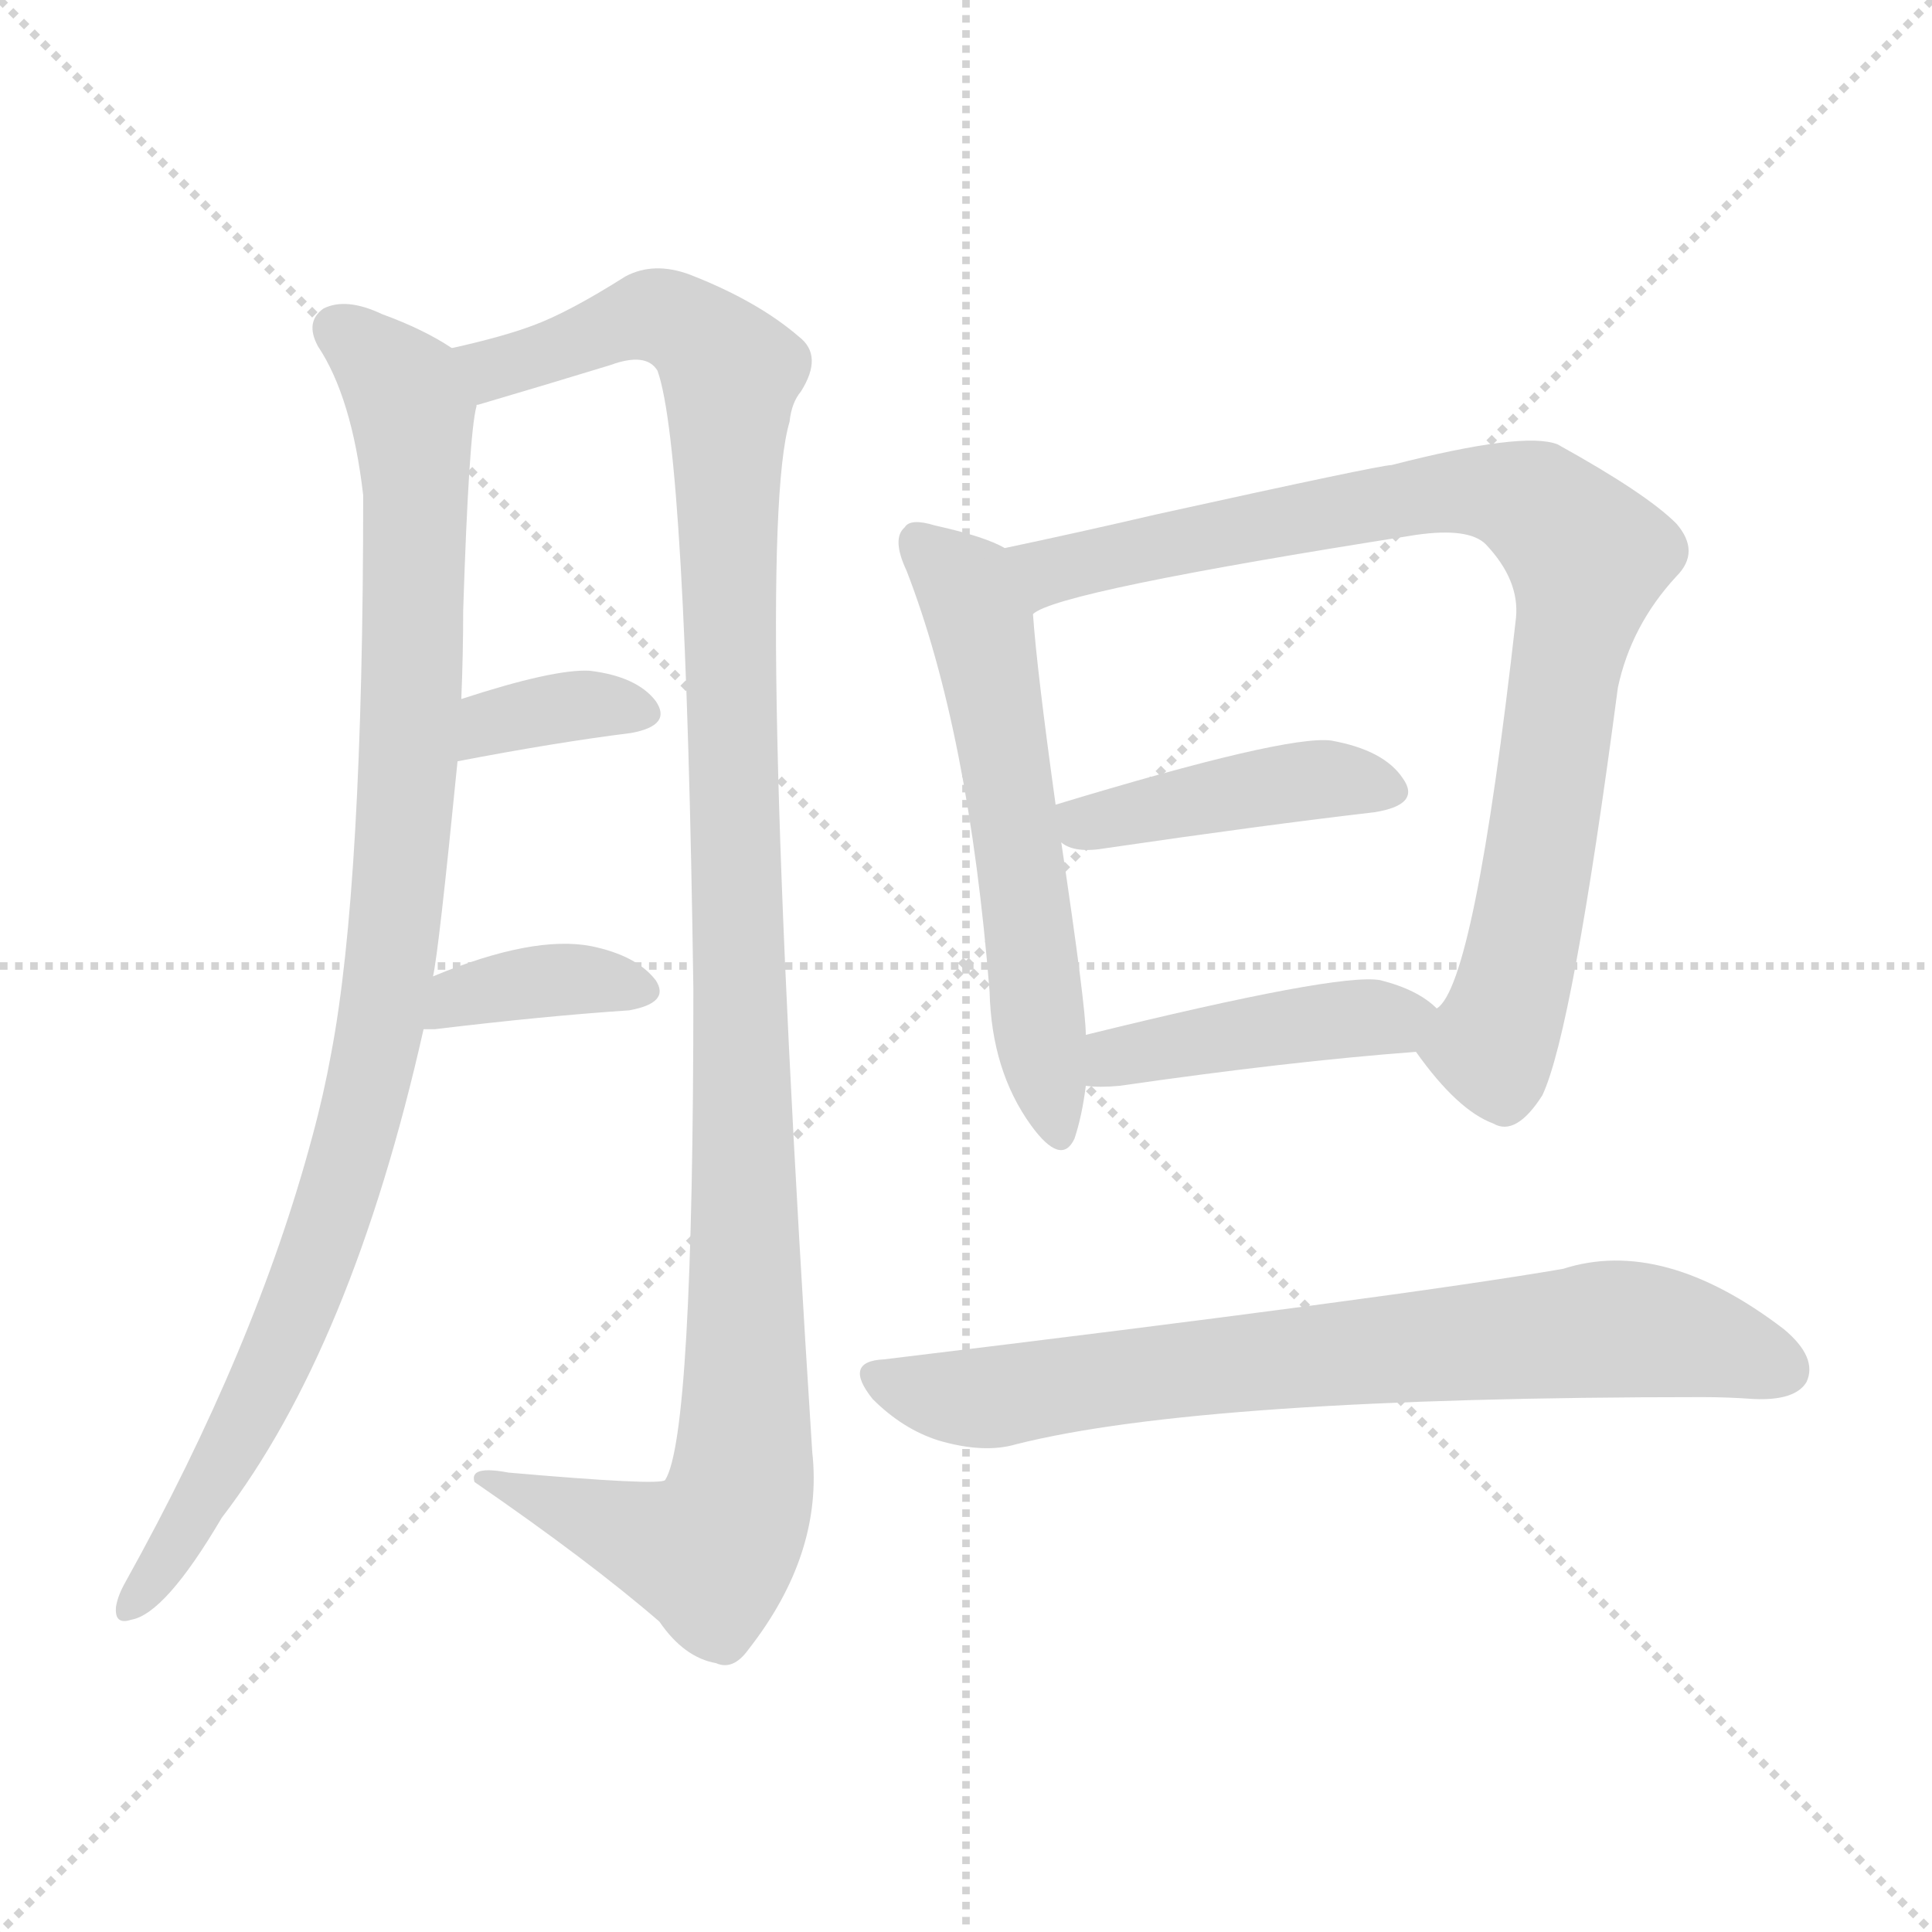 <svg version="1.1" viewBox="0 0 1024 1024" xmlns="http://www.w3.org/2000/svg">
  <g stroke="lightgray" stroke-dasharray="1,1" stroke-width="1" transform="scale(4, 4)">
    <line x1="0" y1="0" x2="256" y2="256"></line>
    <line x1="256" y1="0" x2="0" y2="256"></line>
    <line x1="128" y1="0" x2="128" y2="256"></line>
    <line x1="0" y1="128" x2="256" y2="128"></line>
  </g>
<g transform="scale(1, -1) translate(0, -860)">
   <style type="text/css">
    @keyframes keyframes0 {
      from {
       stroke: blue;
       stroke-dashoffset: 977;
       stroke-width: 128;
       }
       76% {
       animation-timing-function: step-end;
       stroke: blue;
       stroke-dashoffset: 0;
       stroke-width: 128;
       }
       to {
       stroke: black;
       stroke-width: 1024;
       }
       }
       #make-me-a-hanzi-animation-0 {
         animation: keyframes0 1.045s both;
         animation-delay: 0s;
         animation-timing-function: linear;
       }
    @keyframes keyframes1 {
      from {
       stroke: blue;
       stroke-dashoffset: 1164;
       stroke-width: 128;
       }
       79% {
       animation-timing-function: step-end;
       stroke: blue;
       stroke-dashoffset: 0;
       stroke-width: 128;
       }
       to {
       stroke: black;
       stroke-width: 1024;
       }
       }
       #make-me-a-hanzi-animation-1 {
         animation: keyframes1 1.197s both;
         animation-delay: 1.045s;
         animation-timing-function: linear;
       }
    @keyframes keyframes2 {
      from {
       stroke: blue;
       stroke-dashoffset: 354;
       stroke-width: 128;
       }
       54% {
       animation-timing-function: step-end;
       stroke: blue;
       stroke-dashoffset: 0;
       stroke-width: 128;
       }
       to {
       stroke: black;
       stroke-width: 1024;
       }
       }
       #make-me-a-hanzi-animation-2 {
         animation: keyframes2 0.538s both;
         animation-delay: 2.242s;
         animation-timing-function: linear;
       }
    @keyframes keyframes3 {
      from {
       stroke: blue;
       stroke-dashoffset: 373;
       stroke-width: 128;
       }
       55% {
       animation-timing-function: step-end;
       stroke: blue;
       stroke-dashoffset: 0;
       stroke-width: 128;
       }
       to {
       stroke: black;
       stroke-width: 1024;
       }
       }
       #make-me-a-hanzi-animation-3 {
         animation: keyframes3 0.554s both;
         animation-delay: 2.78s;
         animation-timing-function: linear;
       }
    @keyframes keyframes4 {
      from {
       stroke: blue;
       stroke-dashoffset: 580;
       stroke-width: 128;
       }
       65% {
       animation-timing-function: step-end;
       stroke: blue;
       stroke-dashoffset: 0;
       stroke-width: 128;
       }
       to {
       stroke: black;
       stroke-width: 1024;
       }
       }
       #make-me-a-hanzi-animation-4 {
         animation: keyframes4 0.722s both;
         animation-delay: 3.334s;
         animation-timing-function: linear;
       }
    @keyframes keyframes5 {
      from {
       stroke: blue;
       stroke-dashoffset: 866;
       stroke-width: 128;
       }
       74% {
       animation-timing-function: step-end;
       stroke: blue;
       stroke-dashoffset: 0;
       stroke-width: 128;
       }
       to {
       stroke: black;
       stroke-width: 1024;
       }
       }
       #make-me-a-hanzi-animation-5 {
         animation: keyframes5 0.955s both;
         animation-delay: 4.056s;
         animation-timing-function: linear;
       }
    @keyframes keyframes6 {
      from {
       stroke: blue;
       stroke-dashoffset: 424;
       stroke-width: 128;
       }
       58% {
       animation-timing-function: step-end;
       stroke: blue;
       stroke-dashoffset: 0;
       stroke-width: 128;
       }
       to {
       stroke: black;
       stroke-width: 1024;
       }
       }
       #make-me-a-hanzi-animation-6 {
         animation: keyframes6 0.595s both;
         animation-delay: 5.011s;
         animation-timing-function: linear;
       }
    @keyframes keyframes7 {
      from {
       stroke: blue;
       stroke-dashoffset: 434;
       stroke-width: 128;
       }
       59% {
       animation-timing-function: step-end;
       stroke: blue;
       stroke-dashoffset: 0;
       stroke-width: 128;
       }
       to {
       stroke: black;
       stroke-width: 1024;
       }
       }
       #make-me-a-hanzi-animation-7 {
         animation: keyframes7 0.603s both;
         animation-delay: 5.606s;
         animation-timing-function: linear;
       }
    @keyframes keyframes8 {
      from {
       stroke: blue;
       stroke-dashoffset: 741;
       stroke-width: 128;
       }
       71% {
       animation-timing-function: step-end;
       stroke: blue;
       stroke-dashoffset: 0;
       stroke-width: 128;
       }
       to {
       stroke: black;
       stroke-width: 1024;
       }
       }
       #make-me-a-hanzi-animation-8 {
         animation: keyframes8 0.853s both;
         animation-delay: 6.209s;
         animation-timing-function: linear;
       }
</style>
<path d="M 229.5 342.5 Q 232.5 355.5 242.5 456.5 L 244.5 489.5 Q 245.5 513.5 245.5 536.5 Q 248.5 629.5 252.5 644.5 C 255.5 666.5 255.5 666.5 239.5 675.5 Q 224.5 685.5 202.5 693.5 Q 183.5 702.5 171.5 696.5 Q 161.5 689.5 168.5 676.5 Q 186.5 649.5 192.5 597.5 Q 192.5 390.5 175.5 301.5 Q 171.5 279.5 165.5 257.5 Q 135.5 145.5 66.5 21.5 Q 62.5 14.5 61.5 8.5 Q 60.5 -1.5 69.5 1.5 Q 87.5 4.5 117.5 55.5 Q 186.5 145.5 224.5 314.5 L 229.5 342.5 Z" fill="lightgray"></path> 
<path d="M 252.5 644.5 Q 251.5 645.5 253.5 645.5 Q 287.5 655.5 323.5 666.5 Q 342.5 673.5 348.5 663.5 Q 363.5 621.5 367.5 335.5 Q 367.5 98.5 352.5 75.5 Q 349.5 72.5 269.5 79.5 Q 248.5 83.5 251.5 74.5 Q 312.5 32.5 349.5 0.5 Q 362.5 -18.5 379.5 -21.5 Q 388.5 -25.5 396.5 -14.5 Q 436.5 36.5 430.5 90.5 Q 399.5 573.5 418.5 636.5 Q 419.5 646.5 424.5 652.5 Q 436.5 671.5 423.5 681.5 Q 401.5 700.5 365.5 714.5 Q 346.5 721.5 331.5 713.5 Q 301.5 694.5 282.5 687.5 Q 266.5 681.5 239.5 675.5 C 210.5 668.5 223.5 635.5 252.5 644.5 Z" fill="lightgray"></path> 
<path d="M 242.5 456.5 Q 294.5 466.5 334.5 471.5 Q 356.5 475.5 347.5 488.5 Q 337.5 501.5 312.5 504.5 Q 293.5 505.5 244.5 489.5 C 215.5 480.5 213.5 450.5 242.5 456.5 Z" fill="lightgray"></path> 
<path d="M 224.5 314.5 Q 225.5 314.5 230.5 314.5 Q 288.5 321.5 333.5 324.5 Q 355.5 328.5 347.5 340.5 Q 337.5 353.5 313.5 358.5 Q 282.5 364.5 229.5 342.5 C 201.5 331.5 194.5 314.5 224.5 314.5 Z" fill="lightgray"></path> 
<path d="M 532.5 569.5 Q 522.5 575.5 495.5 581.5 Q 482.5 585.5 479.5 580.5 Q 472.5 574.5 480.5 557.5 Q 513.5 472.5 524.5 334.5 Q 525.5 292.5 546.5 263.5 Q 562.5 241.5 569.5 256.5 Q 573.5 268.5 575.5 284.5 L 575.5 311.5 Q 575.5 326.5 562.5 413.5 L 559.5 433.5 Q 549.5 505.5 547.5 534.5 C 545.5 563.5 545.5 563.5 532.5 569.5 Z" fill="lightgray"></path> 
<path d="M 750.5 302.5 Q 772.5 271.5 791.5 264.5 Q 803.5 257.5 817.5 279.5 Q 833.5 313.5 857.5 495.5 Q 864.5 528.5 888.5 554.5 Q 901.5 567.5 888.5 582.5 Q 872.5 598.5 825.5 624.5 Q 807.5 631.5 737.5 613.5 Q 731.5 613.5 613.5 587.5 Q 570.5 577.5 532.5 569.5 C 503.5 563.5 519.5 523.5 547.5 534.5 Q 559.5 546.5 750.5 576.5 Q 778.5 580.5 787.5 571.5 Q 805.5 552.5 803.5 532.5 Q 781.5 337.5 761.5 325.5 C 749.5 304.5 749.5 304.5 750.5 302.5 Z" fill="lightgray"></path> 
<path d="M 562.5 413.5 Q 569.5 407.5 586.5 410.5 Q 668.5 422.5 728.5 429.5 Q 753.5 433.5 743.5 447.5 Q 733.5 462.5 705.5 467.5 Q 681.5 470.5 559.5 433.5 C 537.5 426.5 537.5 426.5 562.5 413.5 Z" fill="lightgray"></path> 
<path d="M 575.5 284.5 Q 582.5 283.5 593.5 284.5 Q 683.5 297.5 750.5 302.5 C 780.5 304.5 784.5 306.5 761.5 325.5 Q 751.5 335.5 731.5 340.5 Q 709.5 344.5 575.5 311.5 C 546.5 304.5 545.5 286.5 575.5 284.5 Z" fill="lightgray"></path> 
<path d="M 468.5 139.5 Q 446.5 138.5 462.5 118.5 Q 478.5 102.5 497.5 96.5 Q 521.5 89.5 538.5 94.5 Q 637.5 119.5 902.5 119.5 Q 915.5 119.5 929.5 118.5 Q 951.5 117.5 957.5 127.5 Q 963.5 140.5 945.5 155.5 Q 881.5 204.5 828.5 187.5 Q 741.5 172.5 468.5 139.5 Z" fill="lightgray"></path> 
      <clipPath id="make-me-a-hanzi-clip-0">
      <path d="M 229.5 342.5 Q 232.5 355.5 242.5 456.5 L 244.5 489.5 Q 245.5 513.5 245.5 536.5 Q 248.5 629.5 252.5 644.5 C 255.5 666.5 255.5 666.5 239.5 675.5 Q 224.5 685.5 202.5 693.5 Q 183.5 702.5 171.5 696.5 Q 161.5 689.5 168.5 676.5 Q 186.5 649.5 192.5 597.5 Q 192.5 390.5 175.5 301.5 Q 171.5 279.5 165.5 257.5 Q 135.5 145.5 66.5 21.5 Q 62.5 14.5 61.5 8.5 Q 60.5 -1.5 69.5 1.5 Q 87.5 4.5 117.5 55.5 Q 186.5 145.5 224.5 314.5 L 229.5 342.5 Z" fill="lightgray"></path>
      </clipPath>
      <path clip-path="url(#make-me-a-hanzi-clip-0)" d="M 179.5 685.5 L 213.5 653.5 L 219.5 626.5 L 216.5 447.5 L 201.5 310.5 L 179.5 224.5 L 146.5 139.5 L 122.5 90.5 L 70.5 10.5 " fill="none" id="make-me-a-hanzi-animation-0" stroke-dasharray="849 1698" stroke-linecap="round"></path>

      <clipPath id="make-me-a-hanzi-clip-1">
      <path d="M 252.5 644.5 Q 251.5 645.5 253.5 645.5 Q 287.5 655.5 323.5 666.5 Q 342.5 673.5 348.5 663.5 Q 363.5 621.5 367.5 335.5 Q 367.5 98.5 352.5 75.5 Q 349.5 72.5 269.5 79.5 Q 248.5 83.5 251.5 74.5 Q 312.5 32.5 349.5 0.5 Q 362.5 -18.5 379.5 -21.5 Q 388.5 -25.5 396.5 -14.5 Q 436.5 36.5 430.5 90.5 Q 399.5 573.5 418.5 636.5 Q 419.5 646.5 424.5 652.5 Q 436.5 671.5 423.5 681.5 Q 401.5 700.5 365.5 714.5 Q 346.5 721.5 331.5 713.5 Q 301.5 694.5 282.5 687.5 Q 266.5 681.5 239.5 675.5 C 210.5 668.5 223.5 635.5 252.5 644.5 Z" fill="lightgray"></path>
      </clipPath>
      <path clip-path="url(#make-me-a-hanzi-clip-1)" d="M 248.5 673.5 L 261.5 664.5 L 348.5 692.5 L 373.5 679.5 L 387.5 662.5 L 386.5 489.5 L 396.5 181.5 L 392.5 69.5 L 376.5 36.5 L 261.5 72.5 " fill="none" id="make-me-a-hanzi-animation-1" stroke-dasharray="1036 2072" stroke-linecap="round"></path>

      <clipPath id="make-me-a-hanzi-clip-2">
      <path d="M 242.5 456.5 Q 294.5 466.5 334.5 471.5 Q 356.5 475.5 347.5 488.5 Q 337.5 501.5 312.5 504.5 Q 293.5 505.5 244.5 489.5 C 215.5 480.5 213.5 450.5 242.5 456.5 Z" fill="lightgray"></path>
      </clipPath>
      <path clip-path="url(#make-me-a-hanzi-clip-2)" d="M 250.5 461.5 L 261.5 477.5 L 275.5 481.5 L 316.5 487.5 L 338.5 481.5 " fill="none" id="make-me-a-hanzi-animation-2" stroke-dasharray="226 452" stroke-linecap="round"></path>

      <clipPath id="make-me-a-hanzi-clip-3">
      <path d="M 224.5 314.5 Q 225.5 314.5 230.5 314.5 Q 288.5 321.5 333.5 324.5 Q 355.5 328.5 347.5 340.5 Q 337.5 353.5 313.5 358.5 Q 282.5 364.5 229.5 342.5 C 201.5 331.5 194.5 314.5 224.5 314.5 Z" fill="lightgray"></path>
      </clipPath>
      <path clip-path="url(#make-me-a-hanzi-clip-3)" d="M 227.5 321.5 L 237.5 323.5 L 243.5 332.5 L 273.5 338.5 L 306.5 341.5 L 337.5 334.5 " fill="none" id="make-me-a-hanzi-animation-3" stroke-dasharray="245 490" stroke-linecap="round"></path>

      <clipPath id="make-me-a-hanzi-clip-4">
      <path d="M 532.5 569.5 Q 522.5 575.5 495.5 581.5 Q 482.5 585.5 479.5 580.5 Q 472.5 574.5 480.5 557.5 Q 513.5 472.5 524.5 334.5 Q 525.5 292.5 546.5 263.5 Q 562.5 241.5 569.5 256.5 Q 573.5 268.5 575.5 284.5 L 575.5 311.5 Q 575.5 326.5 562.5 413.5 L 559.5 433.5 Q 549.5 505.5 547.5 534.5 C 545.5 563.5 545.5 563.5 532.5 569.5 Z" fill="lightgray"></path>
      </clipPath>
      <path clip-path="url(#make-me-a-hanzi-clip-4)" d="M 486.5 572.5 L 511.5 548.5 L 520.5 527.5 L 558.5 263.5 " fill="none" id="make-me-a-hanzi-animation-4" stroke-dasharray="452 904" stroke-linecap="round"></path>

      <clipPath id="make-me-a-hanzi-clip-5">
      <path d="M 750.5 302.5 Q 772.5 271.5 791.5 264.5 Q 803.5 257.5 817.5 279.5 Q 833.5 313.5 857.5 495.5 Q 864.5 528.5 888.5 554.5 Q 901.5 567.5 888.5 582.5 Q 872.5 598.5 825.5 624.5 Q 807.5 631.5 737.5 613.5 Q 731.5 613.5 613.5 587.5 Q 570.5 577.5 532.5 569.5 C 503.5 563.5 519.5 523.5 547.5 534.5 Q 559.5 546.5 750.5 576.5 Q 778.5 580.5 787.5 571.5 Q 805.5 552.5 803.5 532.5 Q 781.5 337.5 761.5 325.5 C 749.5 304.5 749.5 304.5 750.5 302.5 Z" fill="lightgray"></path>
      </clipPath>
      <path clip-path="url(#make-me-a-hanzi-clip-5)" d="M 545.5 540.5 L 556.5 557.5 L 752.5 598.5 L 803.5 596.5 L 830.5 577.5 L 841.5 561.5 L 805.5 348.5 L 790.5 306.5 L 765.5 302.5 " fill="none" id="make-me-a-hanzi-animation-5" stroke-dasharray="738 1476" stroke-linecap="round"></path>

      <clipPath id="make-me-a-hanzi-clip-6">
      <path d="M 562.5 413.5 Q 569.5 407.5 586.5 410.5 Q 668.5 422.5 728.5 429.5 Q 753.5 433.5 743.5 447.5 Q 733.5 462.5 705.5 467.5 Q 681.5 470.5 559.5 433.5 C 537.5 426.5 537.5 426.5 562.5 413.5 Z" fill="lightgray"></path>
      </clipPath>
      <path clip-path="url(#make-me-a-hanzi-clip-6)" d="M 570.5 419.5 L 577.5 425.5 L 680.5 444.5 L 709.5 447.5 L 733.5 440.5 " fill="none" id="make-me-a-hanzi-animation-6" stroke-dasharray="296 592" stroke-linecap="round"></path>

      <clipPath id="make-me-a-hanzi-clip-7">
      <path d="M 575.5 284.5 Q 582.5 283.5 593.5 284.5 Q 683.5 297.5 750.5 302.5 C 780.5 304.5 784.5 306.5 761.5 325.5 Q 751.5 335.5 731.5 340.5 Q 709.5 344.5 575.5 311.5 C 546.5 304.5 545.5 286.5 575.5 284.5 Z" fill="lightgray"></path>
      </clipPath>
      <path clip-path="url(#make-me-a-hanzi-clip-7)" d="M 579.5 291.5 L 592.5 302.5 L 752.5 322.5 " fill="none" id="make-me-a-hanzi-animation-7" stroke-dasharray="306 612" stroke-linecap="round"></path>

      <clipPath id="make-me-a-hanzi-clip-8">
      <path d="M 468.5 139.5 Q 446.5 138.5 462.5 118.5 Q 478.5 102.5 497.5 96.5 Q 521.5 89.5 538.5 94.5 Q 637.5 119.5 902.5 119.5 Q 915.5 119.5 929.5 118.5 Q 951.5 117.5 957.5 127.5 Q 963.5 140.5 945.5 155.5 Q 881.5 204.5 828.5 187.5 Q 741.5 172.5 468.5 139.5 Z" fill="lightgray"></path>
      </clipPath>
      <path clip-path="url(#make-me-a-hanzi-clip-8)" d="M 465.5 128.5 L 520.5 118.5 L 591.5 130.5 L 851.5 155.5 L 908.5 147.5 L 944.5 134.5 " fill="none" id="make-me-a-hanzi-animation-8" stroke-dasharray="613 1226" stroke-linecap="round"></path>

</g>
</svg>
